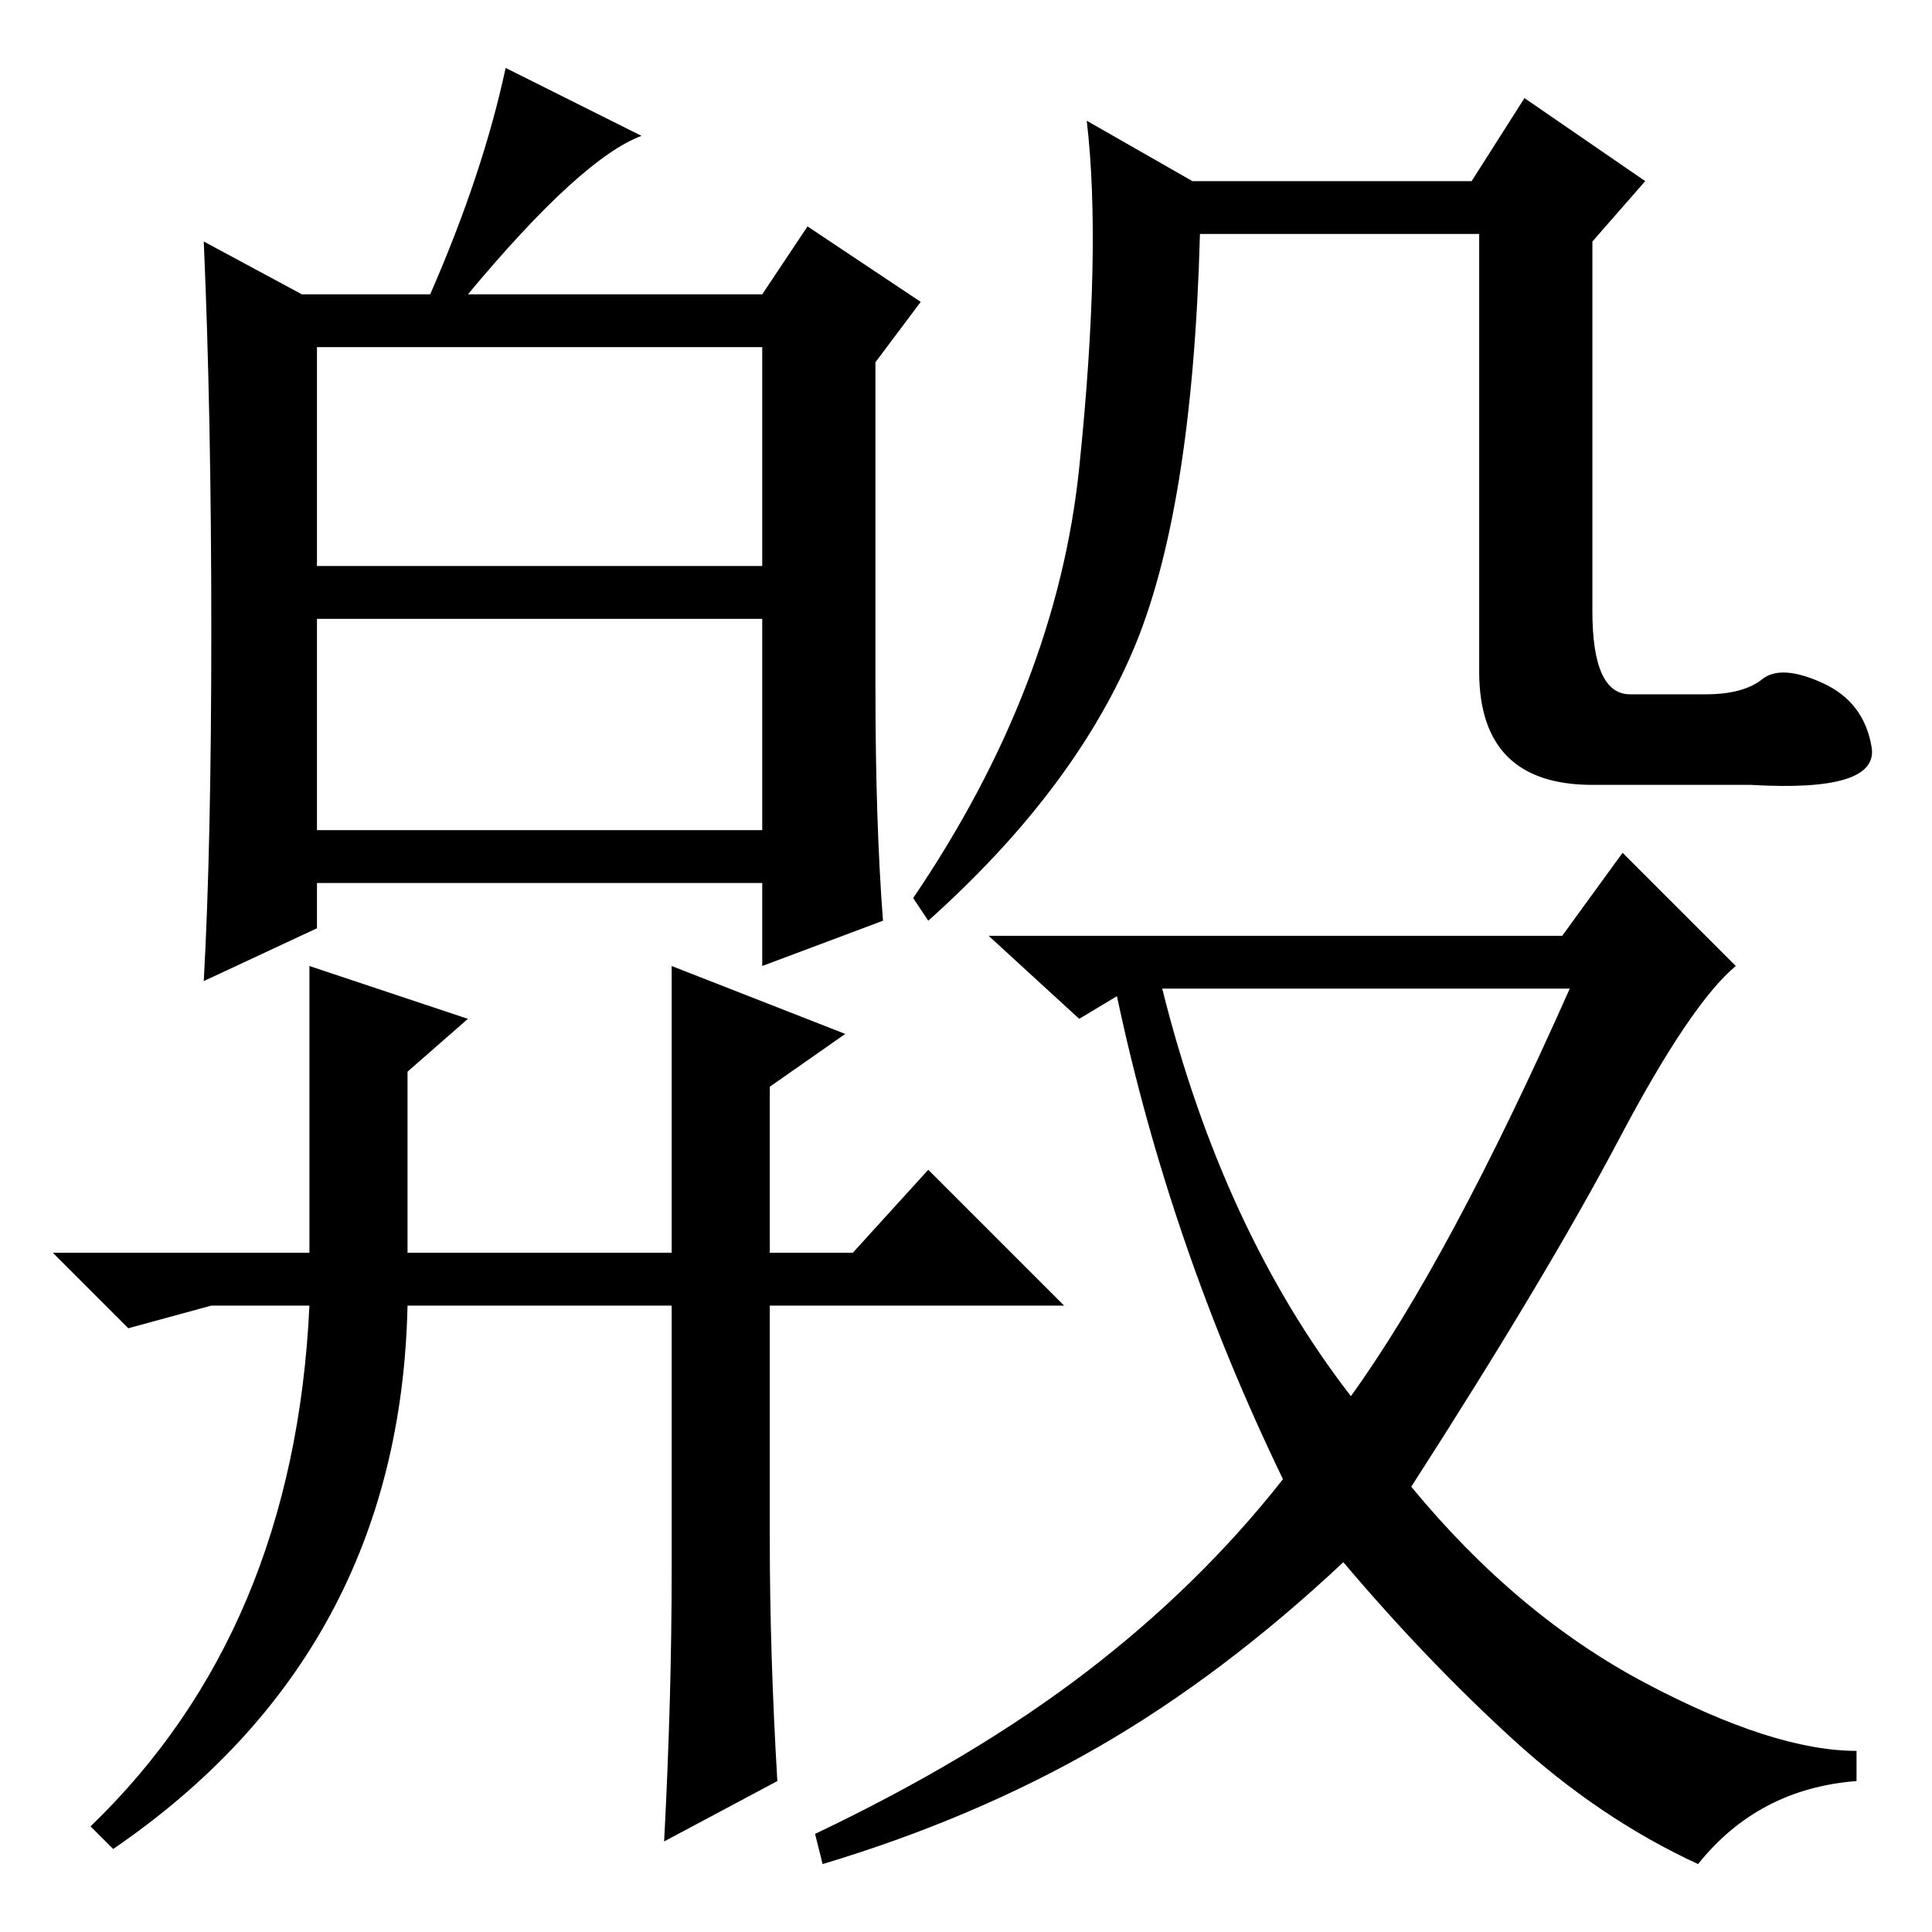 <?xml version="1.0" standalone="no"?>
<!DOCTYPE svg PUBLIC "-//W3C//DTD SVG 1.1//EN" "http://www.w3.org/Graphics/SVG/1.1/DTD/svg11.dtd" >
<svg xmlns="http://www.w3.org/2000/svg" xmlns:xlink="http://www.w3.org/1999/xlink" version="1.1" viewBox="0 -36 256 256">
  <g transform="matrix(1 0 0 -1 0 220)">
   <path fill="currentColor"
d="M233.5 166q2.5 2 8 -0.5t6.5 -8.5t-16 -5h-21q-15 0 -15 15v58h-37q-1 -37 -9 -55.5t-27 -35.5l-2 3q19 28 22 57t1 46l14 -8h37l7 11l16 -11l-7 -8v-49q0 -11 5 -11h10q5 0 7.5 2zM207 132l8 11l15 -15q-6 -5 -15.5 -23t-27.5 -46q14 -17 31 -26t28 -9v-4
q-13 -1 -21 -11q-13 6 -24.5 16.5t-22.5 23.5q-16 -15 -32.5 -24.5t-36.5 -15.5l-1 4q21 10 36 21.5t26 25.5q-15 31 -22 64l-5 -3l-12 11h76zM179 71q13 18 29 54h-54q8 -32 25 -54zM42 146h59v28h-59v-28zM28 172.5q0 28.5 -1 51.5l13 -7h17q7 16 10 30l18 -9
q-8 -3 -23 -21h39l6 9l15 -10l-6 -8v-43q0 -18 1 -31l-16 -6v11h-59v-6l-15 -7q1 18 1 46.5zM42 181h59v29h-59v-29zM62 121l-8 -7v-24h35v38l23 -9l-10 -7v-22h11l10 11l18 -18h-39v-31q0 -15 1 -32l-15 -8q1 19 1 36v35h-35q-1 -46 -39 -72l-3 3q27 26 29 69h-13l-11 -3
l-10 10h34v38z" />
  </g>

</svg>

